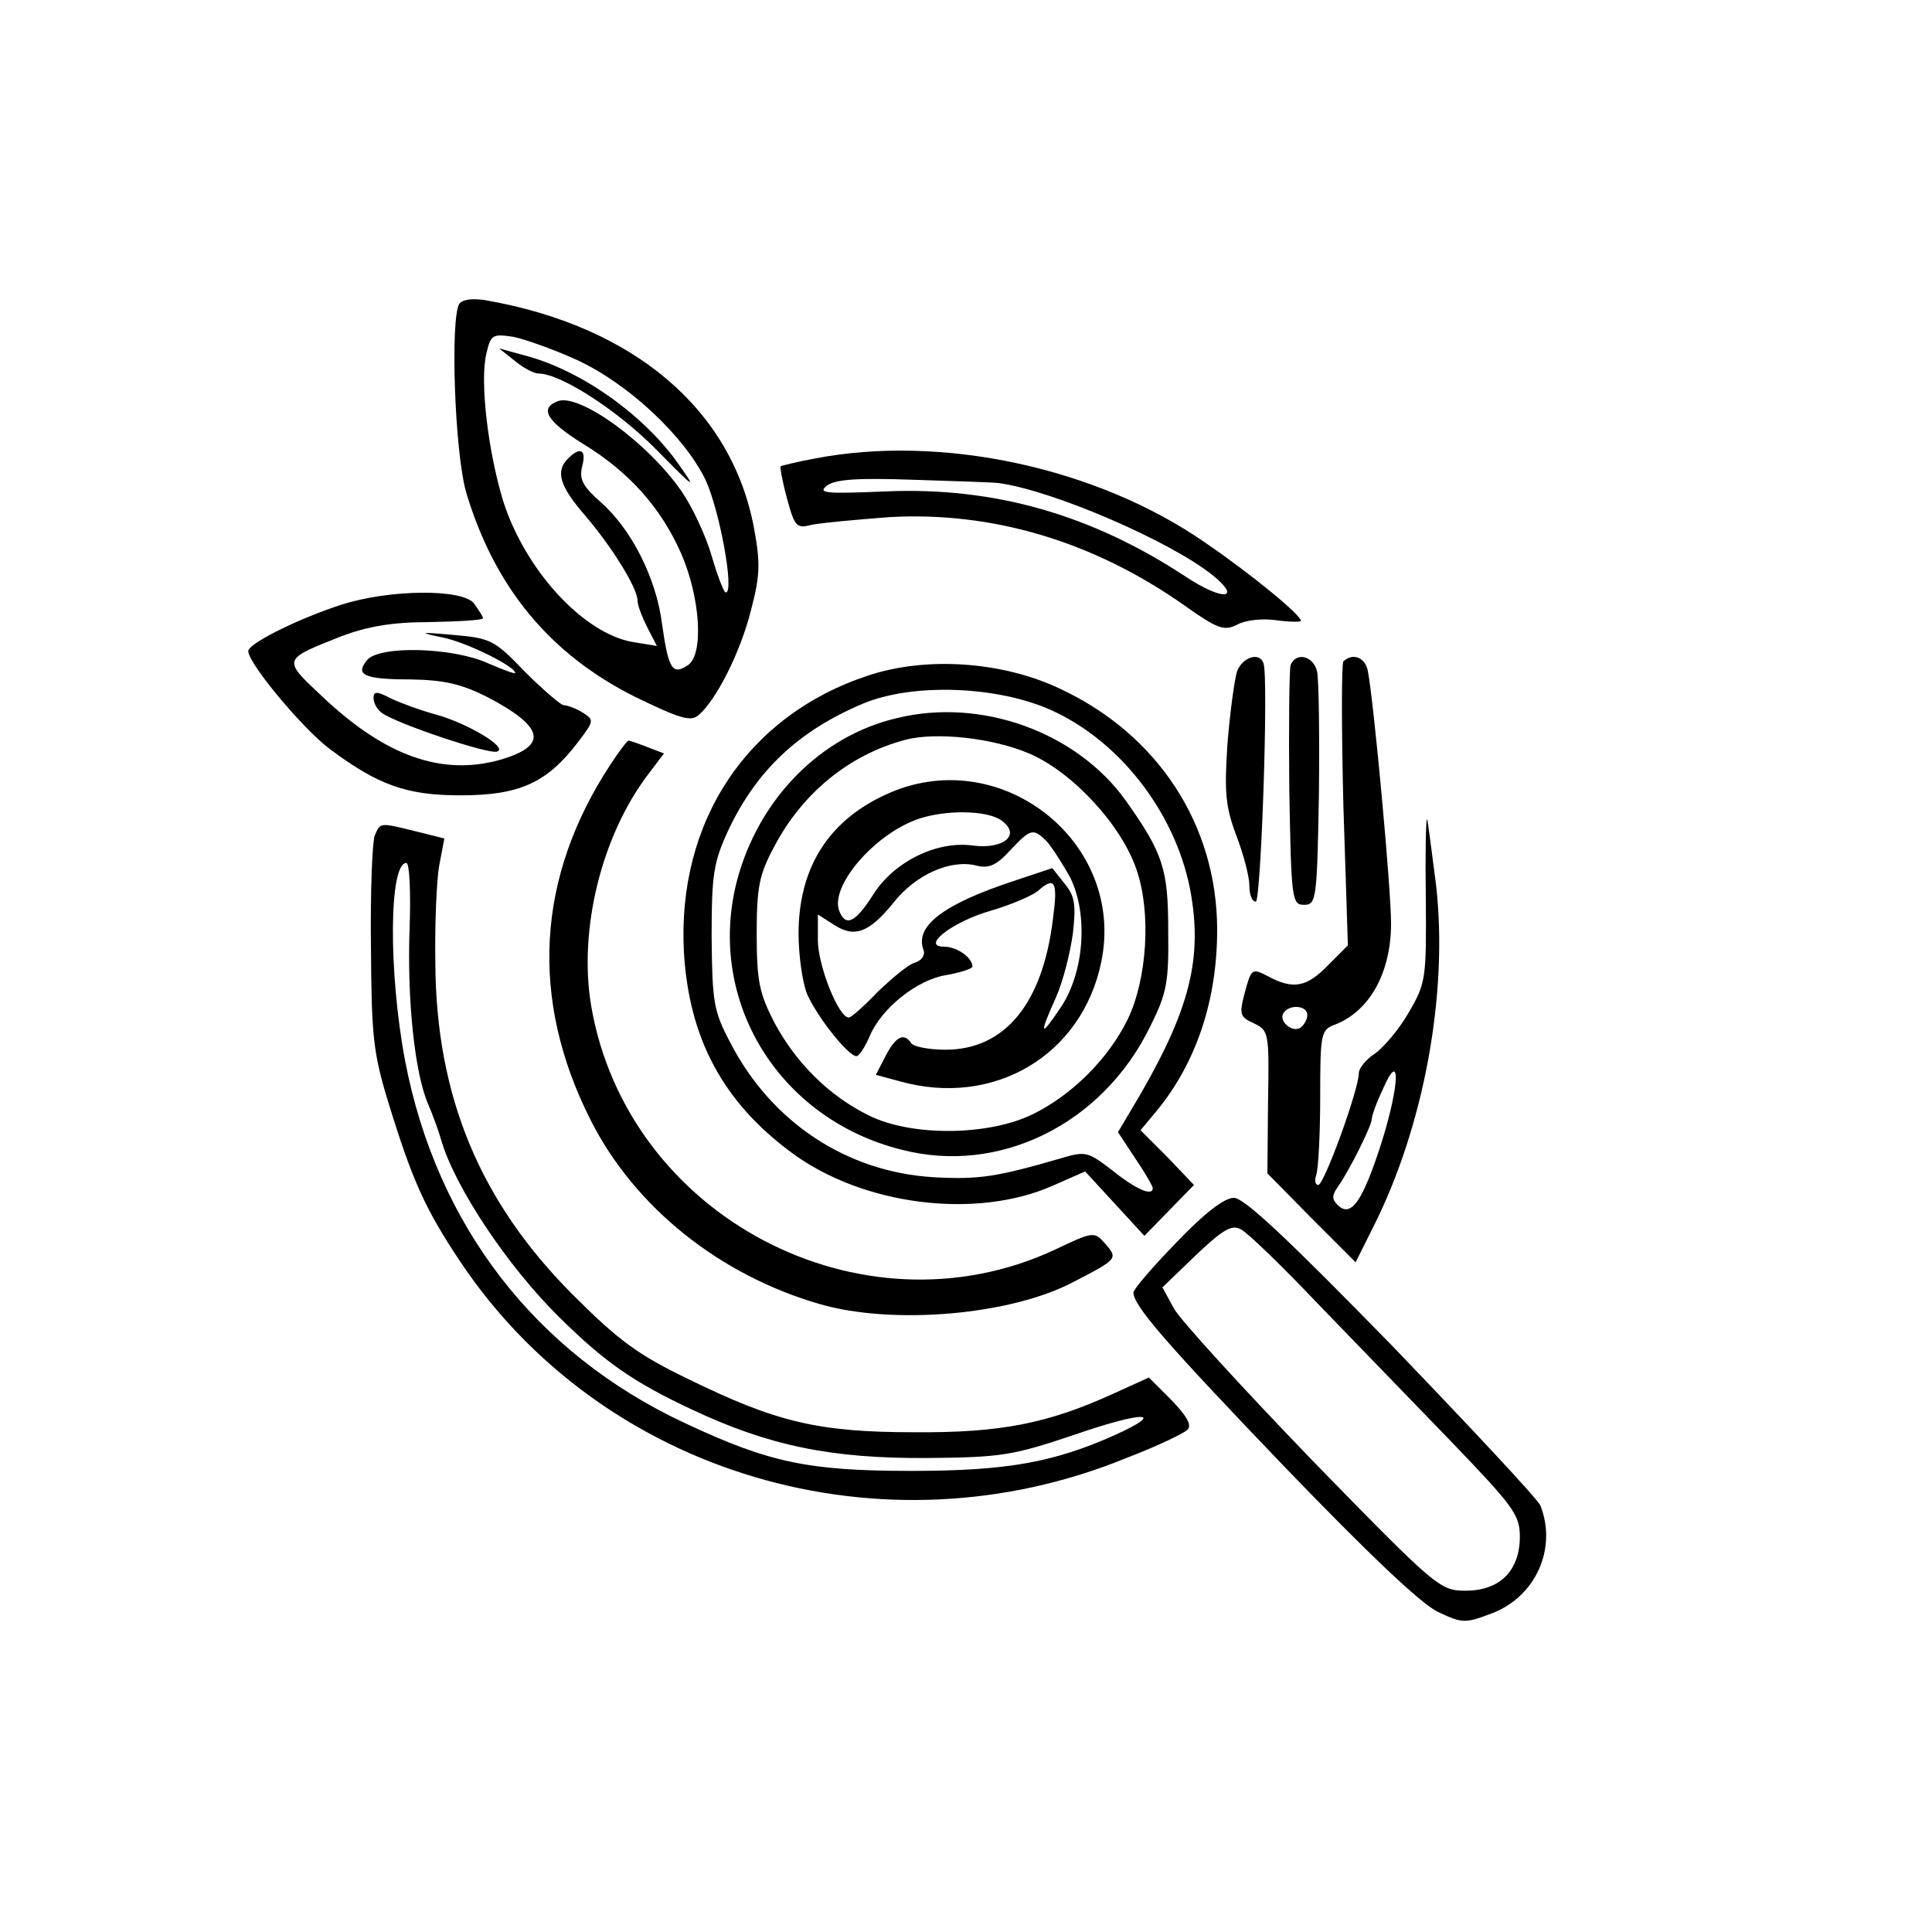 <?xml version="1.0" standalone="no"?>
<!DOCTYPE svg PUBLIC "-//W3C//DTD SVG 20010904//EN"
 "http://www.w3.org/TR/2001/REC-SVG-20010904/DTD/svg10.dtd">
<svg version="1.0" xmlns="http://www.w3.org/2000/svg"
 width="300pt" height="300pt" viewBox="0 0 300 300"
 preserveAspectRatio="xMidYMid meet">
<g transform="translate(0,300) scale(0.1,-0.1)"
fill="#000000" stroke="none">
<path d="M713 2528 c-14 -25 -7 -231 11 -293 44 -147 130 -251 262 -317 68
-33 86 -39 98 -29 28 23 66 99 82 163 14 53 15 73 5 127 -34 185 -187 315
-418 355 -20 3 -35 1 -40 -6z m183 -87 c80 -37 166 -118 199 -185 22 -46 46
-176 32 -176 -3 0 -13 26 -22 57 -9 31 -30 76 -46 99 -51 75 -159 154 -193
141 -29 -11 -17 -31 39 -66 71 -43 121 -99 152 -169 31 -70 36 -159 11 -175
-24 -16 -30 -6 -40 64 -9 72 -48 148 -96 190 -27 24 -33 35 -28 55 7 26 -3 31
-22 12 -20 -20 -13 -43 27 -89 41 -48 81 -112 81 -132 0 -7 7 -25 15 -41 l15
-29 -37 6 c-77 13 -168 112 -202 220 -23 76 -36 183 -26 227 7 30 9 32 42 27
19 -4 64 -20 99 -36z"/>
<path d="M799 2440 c13 -11 30 -20 37 -20 35 0 124 -58 184 -119 61 -62 63
-63 31 -18 -54 75 -151 143 -236 165 l-40 11 24 -19z"/>
<path d="M1265 2288 c-27 -5 -51 -11 -53 -12 -1 -2 3 -24 10 -50 12 -44 15
-47 38 -41 14 3 68 8 121 12 159 9 316 -37 458 -137 52 -37 62 -40 82 -30 12
7 39 10 60 7 22 -3 39 -3 39 -1 0 9 -75 71 -148 121 -168 117 -410 169 -607
131z m285 -38 c84 -11 269 -91 334 -144 45 -37 14 -39 -42 -2 -147 97 -298
140 -466 133 -94 -4 -107 -3 -92 9 14 10 49 12 135 9 64 -2 123 -4 131 -5z"/>
<path d="M530 2061 c-62 -20 -136 -56 -144 -70 -8 -12 82 -121 126 -154 75
-56 119 -72 203 -72 91 0 134 19 182 82 26 34 26 35 7 47 -10 6 -23 11 -29 11
-5 1 -32 24 -60 52 -47 49 -53 52 -110 57 -55 5 -56 4 -17 -4 38 -8 112 -45
112 -55 0 -2 -19 5 -42 15 -55 25 -169 28 -188 5 -19 -23 -5 -30 68 -30 52 -1
78 -7 118 -27 90 -47 96 -76 20 -98 -90 -25 -177 6 -273 96 -65 61 -66 59 27
96 40 15 78 22 137 22 46 1 83 3 83 6 0 3 -7 13 -14 23 -18 23 -131 22 -206
-2z"/>
<path d="M1921 1958 c-4 -13 -11 -63 -15 -113 -5 -76 -3 -98 14 -143 11 -29
20 -63 20 -77 0 -14 4 -25 10 -25 8 0 20 346 12 370 -6 18 -32 10 -41 -12z"/>
<path d="M2004 1967 c-2 -7 -3 -94 -2 -192 3 -172 4 -180 23 -180 19 0 20 8
23 170 1 94 0 180 -3 193 -6 24 -33 30 -41 9z"/>
<path d="M2086 1973 c-3 -4 -3 -105 0 -224 l7 -217 -31 -31 c-33 -34 -54 -38
-93 -17 -25 13 -26 12 -36 -25 -9 -34 -8 -38 14 -48 23 -11 24 -14 22 -122
l-1 -111 68 -69 69 -69 27 54 c79 156 117 363 98 531 -7 55 -13 101 -14 103
-2 1 -3 -55 -2 -125 1 -123 0 -130 -27 -176 -15 -26 -39 -54 -52 -63 -14 -9
-25 -23 -25 -30 0 -26 -54 -174 -63 -174 -5 0 -6 7 -3 16 3 9 6 63 6 120 0 99
1 105 23 113 54 21 87 81 87 157 0 56 -27 346 -36 392 -4 21 -23 29 -38 15z
m-56 -549 c0 -7 -5 -16 -11 -20 -13 -8 -34 11 -26 23 9 14 37 12 37 -3z m115
-199 c-29 -90 -47 -117 -68 -96 -9 9 -9 15 1 29 17 24 52 94 52 104 0 5 7 25
17 46 28 65 27 9 -2 -83z"/>
<path d="M1348 1951 c-188 -62 -297 -227 -286 -430 8 -134 61 -232 166 -310
111 -83 288 -105 407 -52 l50 22 46 -50 46 -50 39 40 38 39 -41 43 -42 42 25
30 c61 74 94 171 94 281 0 163 -92 304 -245 375 -89 42 -207 50 -297 20z m285
-54 c110 -50 197 -166 217 -289 17 -105 -6 -186 -95 -334 l-19 -32 27 -41 c15
-22 27 -43 27 -46 0 -13 -26 -2 -62 27 -39 30 -42 31 -82 19 -97 -28 -125 -33
-196 -29 -135 8 -252 85 -316 209 -26 49 -28 63 -29 164 0 98 3 116 26 166 44
93 109 154 208 196 78 33 210 28 294 -10z"/>
<path d="M1393 1885 c-120 -28 -216 -127 -249 -254 -47 -185 65 -368 255 -416
152 -40 313 39 387 191 26 52 29 69 28 149 0 96 -8 120 -66 202 -76 106 -224
160 -355 128z m205 -55 c68 -29 144 -112 167 -181 23 -67 16 -170 -14 -232
-30 -61 -86 -117 -147 -147 -69 -34 -189 -35 -255 -2 -61 30 -113 81 -147 145
-23 45 -27 64 -27 137 0 73 4 92 27 135 44 84 117 143 203 166 48 13 137 3
193 -21z"/>
<path d="M1375 1766 c-89 -41 -135 -114 -135 -216 0 -33 6 -75 13 -93 15 -35
64 -97 77 -97 4 0 13 14 20 30 18 44 74 89 120 96 22 4 40 10 40 13 0 14 -24
31 -44 31 -37 0 13 39 73 56 31 9 63 23 72 30 27 24 32 16 24 -43 -16 -132
-75 -203 -167 -203 -26 0 -50 5 -53 10 -11 17 -24 11 -40 -20 l-15 -29 37 -10
c146 -41 283 40 313 185 39 188 -159 342 -335 260z m180 -40 c31 -22 4 -45
-44 -39 -56 8 -123 -25 -155 -76 -28 -44 -43 -51 -53 -25 -14 38 54 118 122
142 43 15 108 14 130 -2z m70 -32 c8 -9 25 -35 37 -57 28 -57 22 -148 -16
-203 -31 -46 -33 -42 -6 18 11 25 22 69 26 99 5 44 3 58 -13 77 l-19 24 -60
-20 c-109 -36 -154 -70 -140 -107 3 -8 -3 -17 -14 -20 -10 -3 -35 -24 -57 -45
-21 -22 -41 -40 -45 -40 -16 0 -48 81 -48 120 l0 40 25 -16 c32 -21 55 -12 93
35 34 43 88 67 128 57 19 -5 31 0 52 23 33 35 36 35 57 15z"/>
<path d="M580 1916 c0 -8 6 -18 13 -23 21 -16 166 -65 179 -60 18 6 -48 45
-97 58 -22 6 -52 17 -67 24 -23 12 -28 12 -28 1z"/>
<path d="M948 1813 c-115 -175 -126 -364 -31 -552 68 -135 200 -241 356 -286
114 -33 298 -17 395 35 68 35 68 36 48 59 -17 19 -18 19 -79 -10 -300 -139
-663 52 -719 379 -20 118 16 264 88 359 l25 33 -26 10 c-15 6 -28 10 -29 10
-2 0 -15 -17 -28 -37z"/>
<path d="M582 1703 c-4 -10 -7 -88 -6 -173 1 -139 3 -164 28 -245 36 -117 56
-162 110 -243 221 -332 656 -461 1035 -306 47 18 89 38 95 44 7 7 -1 21 -25
46 l-35 35 -55 -25 c-101 -46 -174 -61 -309 -60 -150 0 -215 16 -350 82 -79
38 -109 60 -180 131 -145 145 -213 309 -214 516 -1 61 2 129 6 151 l8 42 -44
11 c-57 14 -55 14 -64 -6z m54 -145 c-4 -111 8 -225 29 -273 7 -16 16 -41 20
-55 21 -73 103 -196 183 -275 71 -70 115 -101 207 -144 119 -56 216 -76 365
-75 115 1 133 4 228 36 107 37 145 37 64 0 -96 -43 -169 -56 -317 -56 -160 0
-221 13 -351 74 -232 108 -386 307 -435 563 -26 138 -25 307 2 307 5 0 7 -46
5 -102z"/>
<path d="M1827 1071 c-37 -38 -67 -73 -67 -78 0 -20 47 -75 234 -270 130 -135
213 -214 239 -226 38 -18 42 -18 84 -2 68 26 101 101 75 167 -4 10 -108 121
-230 248 -162 166 -230 230 -246 230 -15 0 -46 -24 -89 -69z m217 -93 c55 -57
148 -153 208 -215 98 -102 108 -115 108 -149 0 -53 -31 -84 -84 -84 -40 0 -45
4 -238 202 -108 112 -205 218 -215 236 l-18 33 52 50 c42 40 56 48 70 40 10
-5 63 -56 117 -113z"/>
</g>
</svg>
